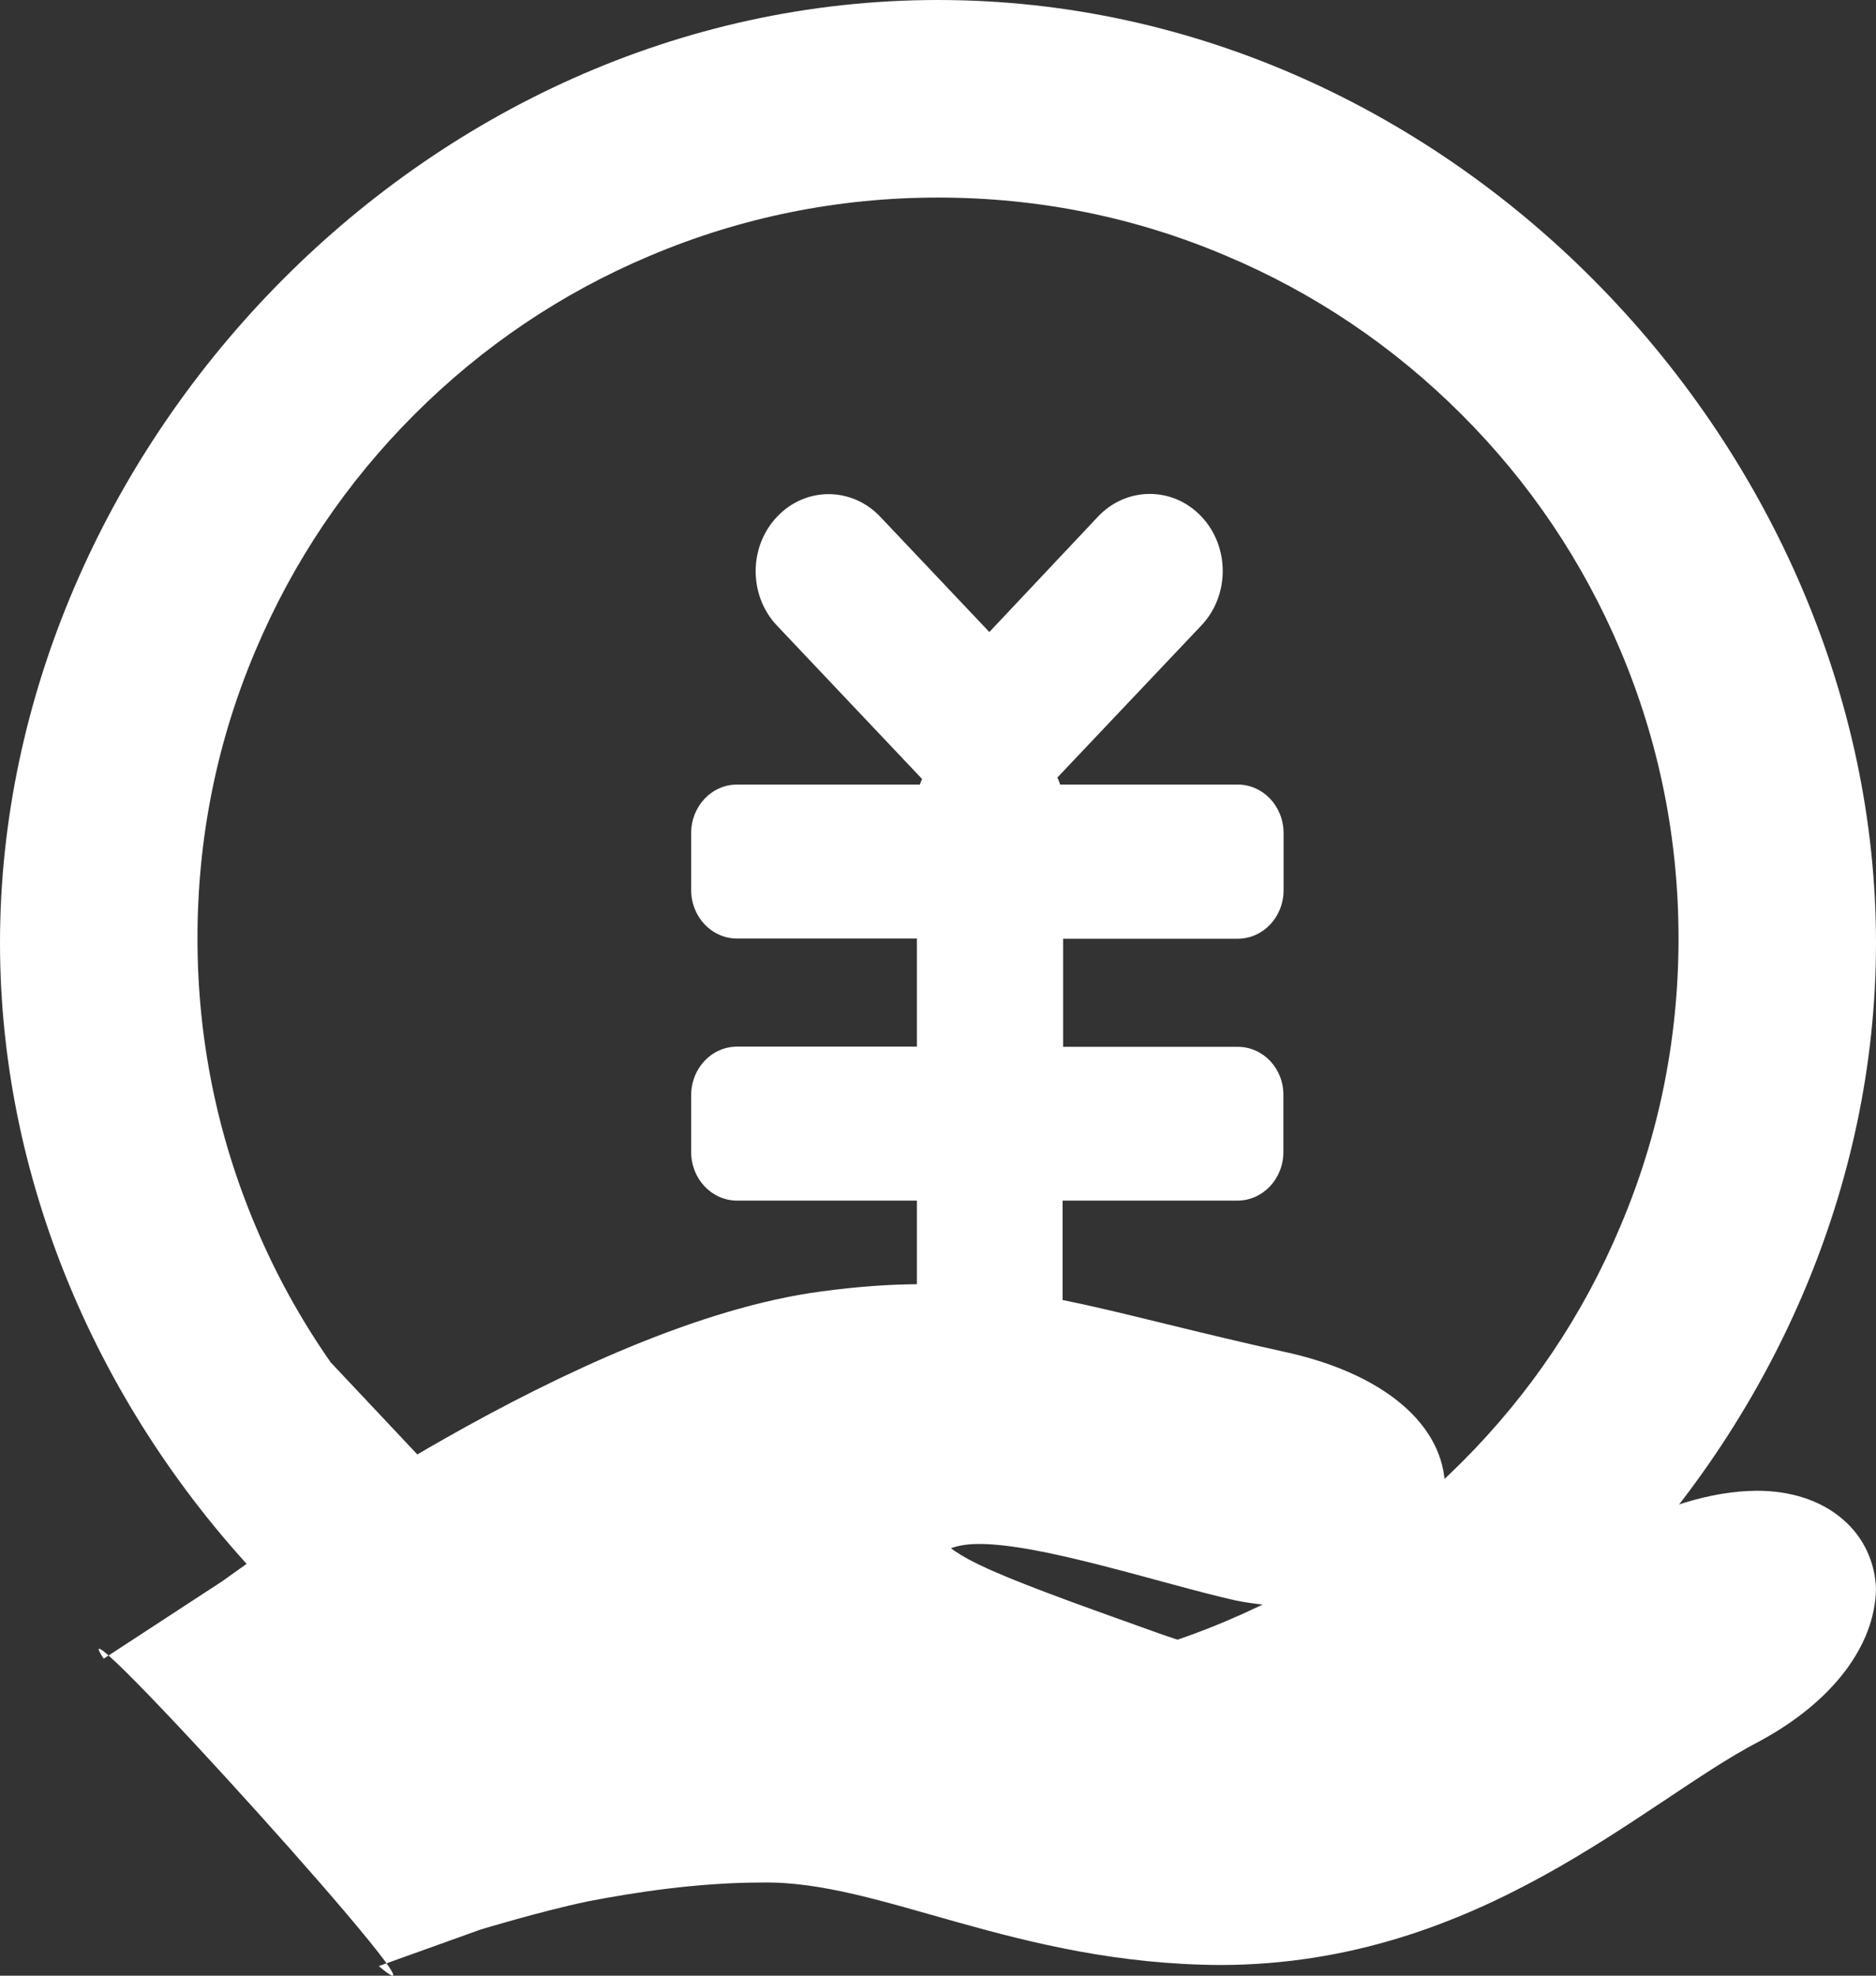 <?xml version="1.0" encoding="UTF-8"?>
<svg width="19px" height="20px" viewBox="0 0 19 20" version="1.1" xmlns="http://www.w3.org/2000/svg" xmlns:xlink="http://www.w3.org/1999/xlink">
    <rect x="0" y="0" width="19" height="20" fill="#333333" stroke="none"/>
    <!-- Generator: Sketch 53 (72520) - https://sketchapp.com -->
    <title>caiwushoufeiActive</title>
    <desc>Created with Sketch.</desc>
    <defs>
        <linearGradient x1="39.4%" y1="0%" x2="39.4%" y2="100%" id="linearGradient-1">
            <stop stop-color="#FFFFFF" offset="0%"></stop>
            <stop stop-color="#FFFFFF" offset="100%"></stop>
        </linearGradient>
    </defs>
    <g id="Page-2" stroke="none" stroke-width="1" fill="none" fill-rule="evenodd">
        <g id="图标" transform="translate(-1093, -243)">
            <g id="caiwushoufeiActive" transform="translate(1093, 243)">
                <path d="M12.536,10.597 L10.767,10.597 L10.767,9.503 L12.534,9.503 C12.792,9.503 13,9.284 13,9.011 L13,8.434 C13,8.161 12.792,7.942 12.534,7.942 L10.737,7.942 C10.73,7.918 10.719,7.893 10.709,7.871 L12.167,6.332 C12.456,6.027 12.456,5.533 12.167,5.228 C11.879,4.924 11.411,4.924 11.122,5.228 L10.02,6.398 L8.915,5.231 C8.626,4.926 8.158,4.926 7.87,5.231 C7.581,5.535 7.581,6.03 7.87,6.334 L9.339,7.886 C9.33,7.905 9.323,7.922 9.316,7.942 L7.466,7.942 C7.208,7.942 7,8.161 7,8.434 L7,9.009 C7,9.282 7.208,9.501 7.466,9.501 L9.286,9.501 L9.286,10.595 L7.466,10.595 C7.208,10.595 7,10.814 7,11.087 L7,11.662 C7,11.934 7.208,12.154 7.466,12.154 L9.286,12.154 L9.286,13.459 C9.286,13.759 9.514,14 9.798,14 L10.25,14 C10.534,14 10.762,13.759 10.762,13.459 L10.762,12.154 L12.532,12.154 C12.79,12.154 12.998,11.934 12.998,11.662 L12.998,11.089 C13.002,10.816 12.792,10.597 12.536,10.597 L12.536,10.597 Z" id="Path" fill="#FFFFFF"></path>
                <path d="M9.5,0 C4.254,0 0,4.584 0,9.545 C0,14.505 4.254,19 9.5,19 C14.746,19 19,14.505 19,9.545 C19,4.584 14.746,0 9.5,0 Z M12.419,16.41 C11.496,16.801 10.513,17 9.5,17 C8.487,17 7.504,16.803 6.581,16.41 C5.954,16.145 5.372,15.799 4.843,15.378 L3.349,13.791 C3.049,13.361 2.795,12.903 2.59,12.416 C2.199,11.493 2,10.511 2,9.498 C2,8.485 2.197,7.503 2.59,6.58 C2.967,5.688 3.507,4.885 4.197,4.196 C4.886,3.507 5.688,2.966 6.581,2.59 C7.504,2.199 8.487,2 9.5,2 C10.513,2 11.496,2.197 12.419,2.59 C13.312,2.966 14.114,3.507 14.803,4.196 C15.493,4.885 16.033,5.688 16.41,6.58 C16.801,7.503 17,8.485 17,9.498 C17,10.511 16.803,11.493 16.41,12.416 C16.033,13.314 15.493,14.115 14.803,14.804 C14.114,15.493 13.312,16.034 12.419,16.41 Z" id="Shape" fill="#FFFFFF" fill-rule="nonzero"></path>
                <path d="M3.836,19.903 L4.87,19.532 C4.87,19.532 5.478,19.348 5.947,19.249 C6.424,19.157 7.065,19.057 7.717,19.057 C8.915,19.034 10.287,19.884 12.37,19.892 C14.991,19.884 16.644,18.238 17.809,17.633 C18.567,17.227 18.989,16.653 19,16.086 C18.993,15.83 18.883,15.565 18.661,15.378 C18.439,15.186 18.13,15.091 17.795,15.091 C17.332,15.094 16.808,15.251 16.204,15.592 C14.686,16.446 13.925,16.837 13.142,16.829 C12.741,16.829 12.286,16.733 11.671,16.511 C10.823,16.209 10.244,15.998 9.92,15.841 C9.767,15.768 9.668,15.703 9.632,15.673 C9.636,15.669 9.639,15.669 9.654,15.665 C9.69,15.653 9.778,15.63 9.905,15.63 C10.542,15.623 11.776,16.036 12.512,16.201 C12.698,16.239 12.876,16.255 13.043,16.255 C13.906,16.251 14.627,15.761 14.635,15.064 C14.631,14.428 14.019,13.9 12.996,13.682 C11.329,13.314 10.52,13.011 9.333,13 C9.024,13 8.693,13.023 8.321,13.073 C5.849,13.398 2.594,15.784 2.554,15.791 L2.248,16.009 L1.05,16.791 C0.49,15.948 4.822,20.73 3.836,19.903 Z" id="Shape" fill="url(#linearGradient-1)"></path>
            </g>
        </g>
    </g>
</svg>
